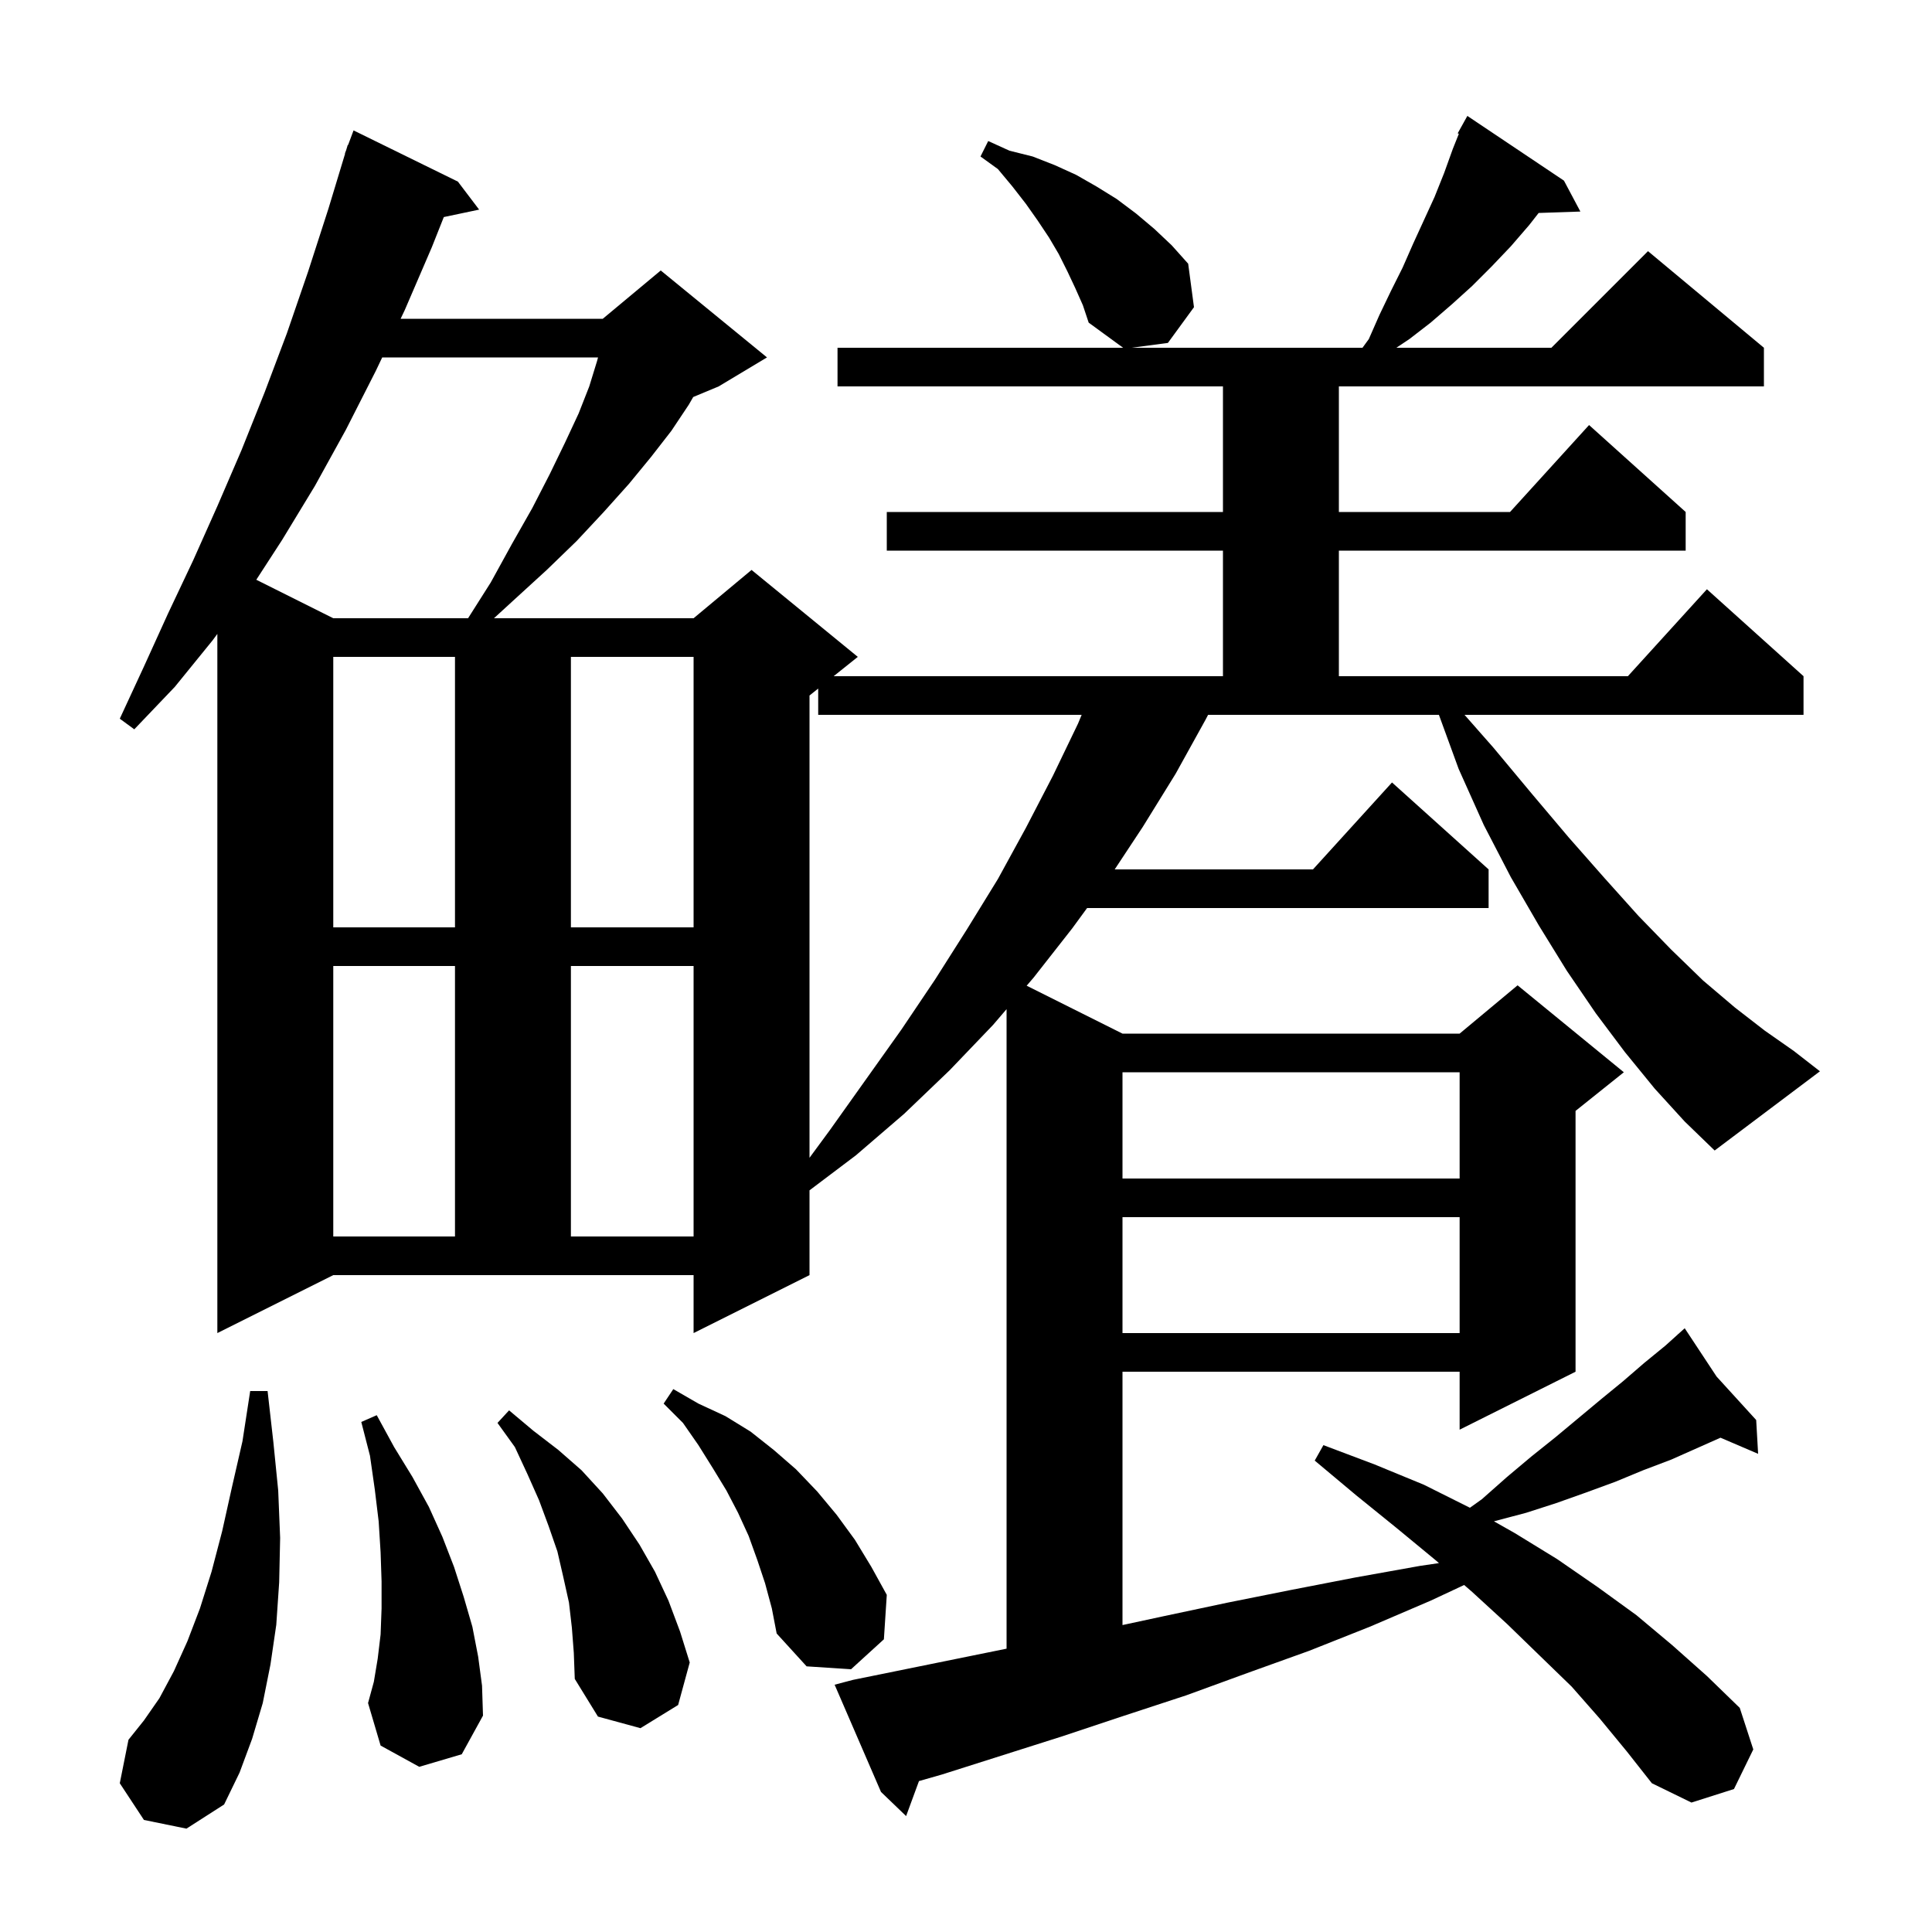<svg xmlns="http://www.w3.org/2000/svg" xmlns:xlink="http://www.w3.org/1999/xlink" version="1.1" baseProfile="full" viewBox="0 0 200 200" width="200" height="200">
<g fill="black">
<path d="M 171.3 112.7 L 168.2 108.9 L 165.2 104.9 L 162.2 100.5 L 159.3 95.8 L 156.4 90.8 L 153.6 85.4 L 151.0 79.6 L 148.956 74.0 L 125.06 74.0 L 124.8 74.5 L 121.7 80.1 L 118.3 85.6 L 115.394 90.0 L 135.918 90.0 L 144.1 81.0 L 154.1 90.0 L 154.1 94.0 L 112.535 94.0 L 111.0 96.1 L 107.0 101.2 L 106.28 102.04 L 116.2 107.0 L 151.1 107.0 L 157.1 102.0 L 168.1 111.0 L 163.1 115.0 L 163.1 142.0 L 151.1 148.0 L 151.1 142.0 L 116.2 142.0 L 116.2 168.226 L 120.5 167.3 L 127.1 165.9 L 133.6 164.6 L 140.3 163.3 L 147.0 162.1 L 148.959 161.812 L 148.6 161.5 L 144.6 158.2 L 140.4 154.8 L 136.1 151.2 L 137.0 149.6 L 142.3 151.6 L 147.4 153.7 L 152.165 156.082 L 153.4 155.2 L 156.0 152.9 L 158.5 150.8 L 161.0 148.8 L 165.8 144.8 L 168.0 143.0 L 170.2 141.1 L 172.4 139.3 L 173.701 138.129 L 173.6 138.0 L 173.71 138.121 L 174.4 137.5 L 177.7 142.5 L 181.8 147.0 L 182.0 150.5 L 178.105 148.831 L 173.0 151.1 L 170.1 152.2 L 167.2 153.4 L 164.2 154.5 L 161.1 155.6 L 158.0 156.6 L 154.652 157.486 L 156.8 158.7 L 161.2 161.4 L 165.4 164.3 L 169.4 167.2 L 173.1 170.3 L 176.7 173.5 L 180.1 176.8 L 181.5 181.1 L 179.5 185.2 L 175.1 186.6 L 171.0 184.6 L 168.4 181.3 L 165.6 177.9 L 162.7 174.6 L 159.4 171.4 L 156.0 168.1 L 152.4 164.8 L 151.568 164.078 L 148.1 165.7 L 141.8 168.4 L 135.5 170.9 L 129.1 173.2 L 122.8 175.5 L 116.4 177.6 L 110.1 179.7 L 97.5 183.7 L 95.132 184.377 L 93.8 188.0 L 91.2 185.5 L 86.4 174.4 L 88.3 173.9 L 104.2 170.67 L 104.2 104.467 L 102.8 106.1 L 98.3 110.8 L 93.6 115.3 L 88.6 119.6 L 83.8 123.223 L 83.8 132.0 L 71.8 138.0 L 71.8 132.0 L 34.5 132.0 L 22.5 138.0 L 22.5 65.624 L 22.0 66.3 L 18.1 71.1 L 13.9 75.5 L 12.4 74.4 L 14.9 69.0 L 17.4 63.5 L 20.0 58.0 L 22.5 52.4 L 25.0 46.6 L 27.4 40.6 L 29.7 34.5 L 31.9 28.1 L 34.0 21.6 L 35.725 15.906 L 35.7 15.9 L 35.842 15.521 L 36.0 15.0 L 36.033 15.011 L 36.6 13.5 L 47.4 18.8 L 49.6 21.7 L 45.943 22.47 L 44.7 25.6 L 41.9 32.1 L 41.471 33.0 L 62.4 33.0 L 68.4 28.0 L 79.4 37.0 L 74.4 40.0 L 71.762 41.099 L 71.3 41.9 L 69.5 44.6 L 67.4 47.3 L 65.1 50.1 L 62.5 53.0 L 59.7 56.0 L 56.6 59.0 L 53.1 62.2 L 51.136 64.0 L 71.8 64.0 L 77.8 59.0 L 88.8 68.0 L 86.3 70.0 L 126.6 70.0 L 126.6 57.0 L 91.8 57.0 L 91.8 53.0 L 126.6 53.0 L 126.6 40.0 L 86.7 40.0 L 86.7 36.0 L 116.263 36.0 L 112.7 33.4 L 112.1 31.6 L 111.3 29.8 L 110.5 28.1 L 109.6 26.3 L 108.6 24.6 L 107.4 22.8 L 106.2 21.1 L 104.8 19.3 L 103.3 17.5 L 101.5 16.2 L 102.3 14.6 L 104.5 15.6 L 106.9 16.2 L 109.2 17.1 L 111.4 18.1 L 113.5 19.3 L 115.6 20.6 L 117.6 22.1 L 119.5 23.7 L 121.3 25.4 L 123.0 27.3 L 123.6 31.8 L 120.9 35.5 L 117.15 36.0 L 141.045 36.0 L 141.7 35.1 L 142.8 32.6 L 144.0 30.1 L 145.2 27.7 L 146.3 25.2 L 148.5 20.4 L 149.5 17.9 L 150.4 15.4 L 151.019 13.853 L 150.9 13.8 L 151.9 12.0 L 161.9 18.7 L 163.6 21.9 L 159.281 22.046 L 158.3 23.3 L 156.4 25.5 L 154.4 27.6 L 152.4 29.6 L 150.3 31.5 L 148.1 33.4 L 145.9 35.1 L 144.55 36.0 L 160.6 36.0 L 170.6 26.0 L 182.6 36.0 L 182.6 40.0 L 138.6 40.0 L 138.6 53.0 L 156.318 53.0 L 164.5 44.0 L 174.5 53.0 L 174.5 57.0 L 138.6 57.0 L 138.6 70.0 L 168.518 70.0 L 176.7 61.0 L 186.7 70.0 L 186.7 74.0 L 151.608 74.0 L 154.6 77.4 L 158.6 82.2 L 162.4 86.7 L 166.1 90.9 L 169.6 94.8 L 173.0 98.3 L 176.3 101.5 L 179.6 104.3 L 182.7 106.7 L 185.7 108.8 L 188.4 110.9 L 177.5 119.1 L 174.4 116.1 Z M 14.9 188.4 L 12.4 184.6 L 13.3 180.1 L 14.9 178.1 L 16.5 175.8 L 18.0 173.0 L 19.4 169.9 L 20.7 166.5 L 21.9 162.7 L 23.0 158.5 L 24.0 154.0 L 25.1 149.2 L 25.9 144.0 L 27.7 144.0 L 28.3 149.3 L 28.8 154.3 L 29.0 159.2 L 28.9 163.8 L 28.6 168.2 L 28.0 172.3 L 27.2 176.3 L 26.1 180.0 L 24.8 183.5 L 23.2 186.8 L 19.3 189.3 Z M 59.2 168.5 L 58.9 165.9 L 58.3 163.2 L 57.7 160.6 L 56.8 158.0 L 55.8 155.3 L 54.6 152.6 L 53.3 149.8 L 51.5 147.3 L 52.7 146.0 L 55.2 148.1 L 57.8 150.1 L 60.2 152.2 L 62.4 154.6 L 64.4 157.2 L 66.2 159.9 L 67.8 162.7 L 69.2 165.7 L 70.4 168.9 L 71.4 172.1 L 70.2 176.5 L 66.3 178.9 L 61.9 177.7 L 59.5 173.8 L 59.4 171.1 Z M 43.4 182.9 L 39.4 180.7 L 38.1 176.3 L 38.7 174.1 L 39.1 171.7 L 39.4 169.2 L 39.5 166.5 L 39.5 163.7 L 39.4 160.7 L 39.2 157.5 L 38.8 154.2 L 38.3 150.7 L 37.4 147.2 L 39.0 146.5 L 40.8 149.8 L 42.7 152.9 L 44.4 156.0 L 45.8 159.1 L 47.0 162.2 L 48.0 165.3 L 48.9 168.4 L 49.5 171.5 L 49.9 174.5 L 50.0 177.6 L 47.8 181.6 Z M 79.2 163.9 L 78.4 161.5 L 77.5 159.0 L 76.4 156.6 L 75.2 154.3 L 73.8 152.0 L 72.3 149.6 L 70.7 147.3 L 68.7 145.3 L 69.7 143.8 L 72.3 145.3 L 75.1 146.6 L 77.7 148.2 L 80.1 150.1 L 82.4 152.1 L 84.6 154.4 L 86.6 156.8 L 88.5 159.4 L 90.2 162.2 L 91.8 165.1 L 91.5 169.7 L 88.1 172.8 L 83.5 172.5 L 80.4 169.1 L 79.9 166.5 Z M 116.2 126.0 L 116.2 138.0 L 151.1 138.0 L 151.1 126.0 Z M 34.5 100.0 L 34.5 128.0 L 47.1 128.0 L 47.1 100.0 Z M 59.1 100.0 L 59.1 128.0 L 71.8 128.0 L 71.8 100.0 Z M 116.2 111.0 L 116.2 122.0 L 151.1 122.0 L 151.1 111.0 Z M 83.8 72.0 L 83.8 119.854 L 85.9 117.0 L 93.3 106.6 L 96.8 101.4 L 100.1 96.2 L 103.3 91.0 L 106.2 85.7 L 109.0 80.3 L 111.6 74.9 L 111.972 74.0 L 84.7 74.0 L 84.7 71.28 Z M 34.5 68.0 L 34.5 96.0 L 47.1 96.0 L 47.1 68.0 Z M 59.1 68.0 L 59.1 96.0 L 71.8 96.0 L 71.8 68.0 Z M 39.567 37.0 L 38.9 38.4 L 35.8 44.5 L 32.6 50.3 L 29.2 55.9 L 26.532 60.016 L 34.5 64.0 L 48.454 64.0 L 50.8 60.3 L 53.0 56.3 L 55.1 52.6 L 56.9 49.1 L 58.5 45.8 L 59.9 42.8 L 61.0 40.0 L 61.8 37.4 L 61.909 37.0 Z " />
</g>
</svg>
